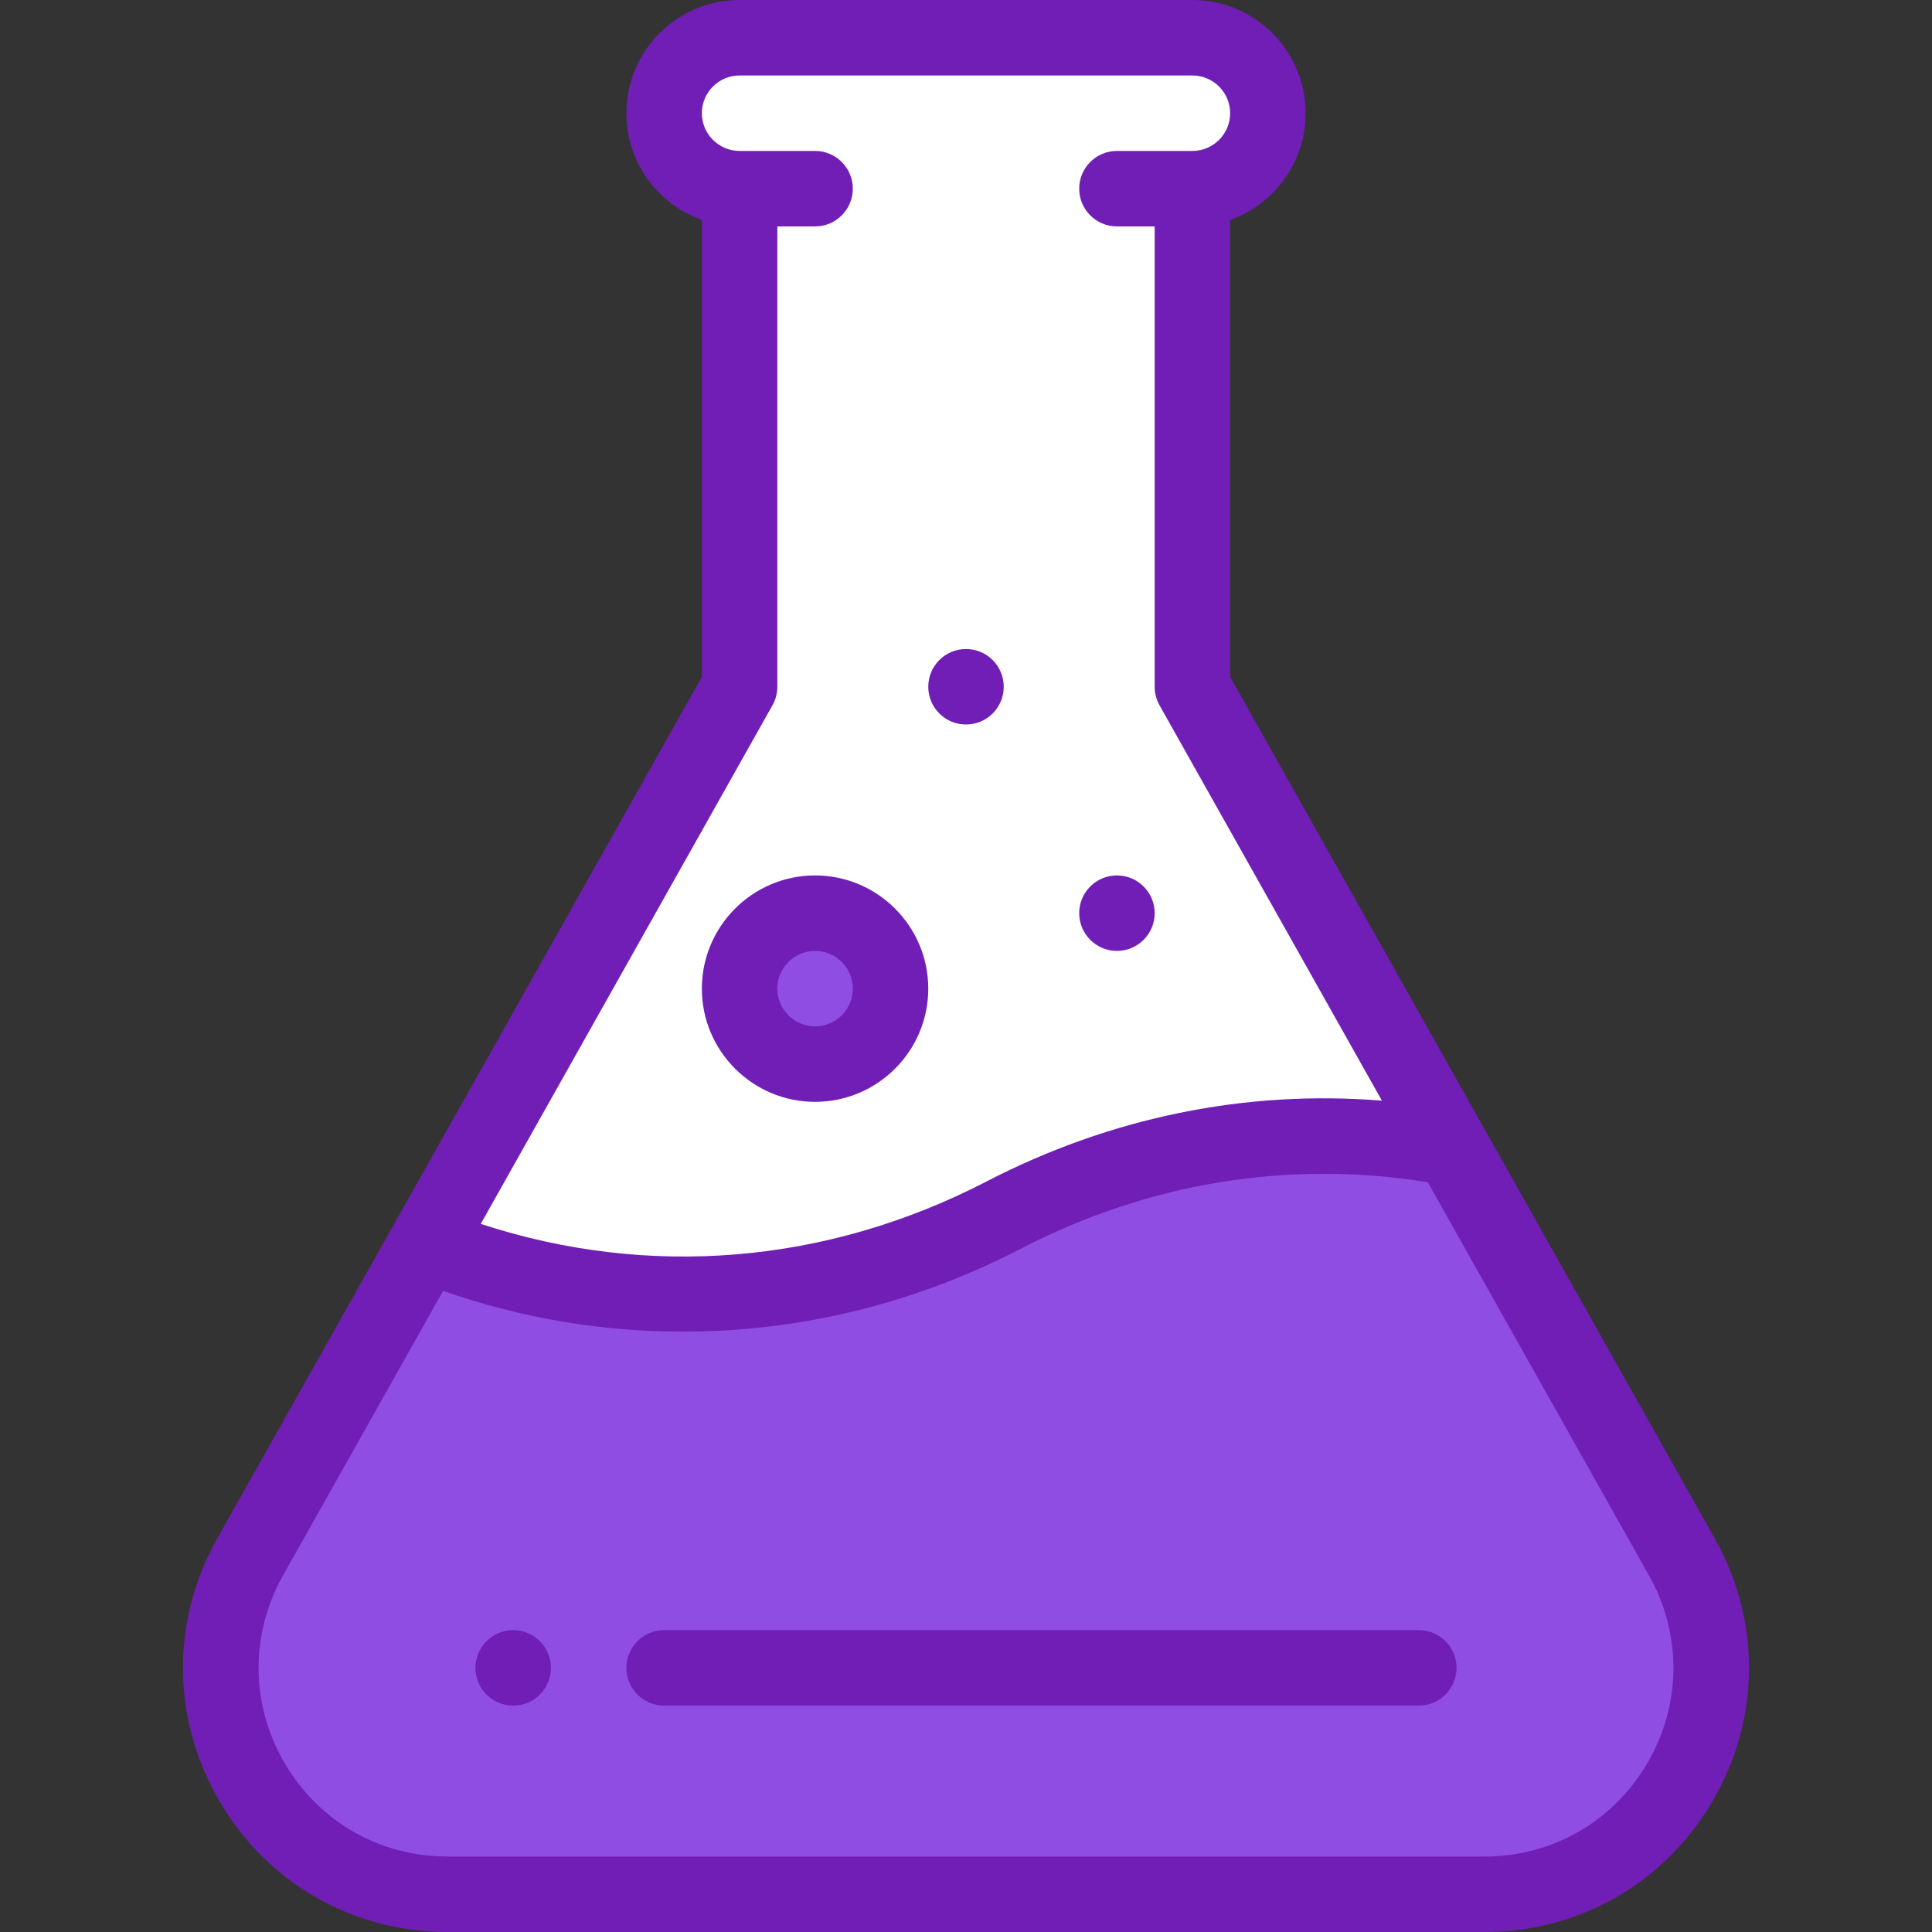 <svg xmlns="http://www.w3.org/2000/svg" version="1.1" xmlns:xlink="http://www.w3.org/1999/xlink" xmlns:svgjs="http://svgjs.com/svgjs" width="512" height="512" x="0" y="0" viewBox="0 0 512 512" style="enable-background:new 0 0 512 512" xml:space="preserve" class="">
<rect x="0" y="0" width="512" height="512" fill="#333333" stroke="none"/>
<g transform="matrix(1,0,0,1,0,0)">
    <path xmlns="http://www.w3.org/2000/svg" style="" d="M445.7,412.58c22.5,40-6.4,89.42-52.29,89.42H118.59c-45.89,0-74.79-49.42-52.29-89.42l46.6-82.85  c49.7,19.84,104.81,17.26,153.1-7.73c37.39-19.36,78.88-25.27,118.77-17.74L445.7,412.58z" fill="#904de3" data-original="#fd3c65" class=""></path>
    <path xmlns="http://www.w3.org/2000/svg" style="" d="M196,50c-11.05,0-20-8.95-20-20s8.95-20,20-20h120c11.05,0,20,8.95,20,20s-8.95,20-20,20v132  l68.77,122.26c-39.89-7.53-81.38-1.62-118.77,17.74c-48.29,24.99-103.4,27.57-153.1,7.73L196,182V50z" fill="#ffffff00" data-original="#c4f0ff" class=""></path>
    <path xmlns="http://www.w3.org/2000/svg" style="" d="M216,242c11.05,0,20,8.95,20,20c0,11.05-8.95,20-20,20s-20-8.95-20-20C196,250.95,204.95,242,216,242  z" fill="#904de3" data-original="#fd3c65" class=""></path>
    <path xmlns="http://www.w3.org/2000/svg" d="M296,252c5.52,0,10-4.48,10-10s-4.48-10-10-10s-10,4.48-10,10S290.48,252,296,252z" fill="#701eb6" data-original="#000000" class=""></path>
    <path xmlns="http://www.w3.org/2000/svg" d="M256,192c5.52,0,10-4.48,10-10s-4.48-10-10-10s-10,4.48-10,10S250.48,192,256,192z" fill="#701eb6" data-original="#000000" class=""></path>
    <path xmlns="http://www.w3.org/2000/svg" d="M136,432c-5.52,0-10,4.48-10,10s4.48,10,10,10s10-4.48,10-10S141.52,432,136,432z" fill="#701eb6" data-original="#000000" class=""></path>
    <path xmlns="http://www.w3.org/2000/svg" d="M454.416,407.678L326,179.381V58.286c11.641-4.127,20-15.248,20-28.286c0-16.542-13.458-30-30-30H196  c-16.542,0-30,13.458-30,30c0,13.038,8.359,24.159,20,28.286v121.095L57.584,407.678c-12.328,21.916-12.109,47.959,0.584,69.663  C70.86,499.043,93.448,512,118.59,512h274.82c25.142,0,47.729-12.957,60.422-34.659  C466.525,455.637,466.744,429.594,454.416,407.678z M204.716,186.902c0.842-1.496,1.284-3.185,1.284-4.902V60h10  c5.522,0,10-4.478,10-10s-4.478-10-10-10h-20c-5.514,0-10-4.486-10-10s4.486-10,10-10h120c5.514,0,10,4.486,10,10s-4.486,10-10,10  h-20c-5.522,0-10,4.478-10,10s4.478,10,10,10h10v122c0,1.718,0.442,3.405,1.284,4.902l58.941,104.787  c-35.995-2.915-71.865,4.365-104.821,21.43c-42.366,21.924-89.529,25.784-134,11.227L204.716,186.902z M436.567,467.244  C427.502,482.745,411.368,492,393.41,492H118.59c-17.958,0-34.092-9.255-43.157-24.756c-9.067-15.503-9.224-34.106-0.417-49.762  l42.408-75.392c20.576,7.185,41.84,10.812,63.437,10.812c3.197,0,6.402-0.079,9.613-0.238c27.905-1.382,54.862-8.711,80.124-21.784  c33.792-17.496,70.959-23.536,107.783-17.581l58.604,104.183C445.791,433.138,445.635,451.741,436.567,467.244z" fill="#701eb6" data-original="#000000" class=""></path>
    <path xmlns="http://www.w3.org/2000/svg" d="M216,292c16.542,0,30-13.458,30-30s-13.458-30-30-30s-30,13.458-30,30S199.458,292,216,292z M216,252  c5.514,0,10,4.486,10,10s-4.486,10-10,10s-10-4.486-10-10S210.486,252,216,252z" fill="#701eb6" data-original="#000000" class=""></path>
    <path xmlns="http://www.w3.org/2000/svg" d="M376,432H176c-5.522,0-10,4.478-10,10s4.478,10,10,10h200c5.522,0,10-4.478,10-10S381.522,432,376,432z" fill="#701eb6" data-original="#000000" class=""></path>
</g></svg>